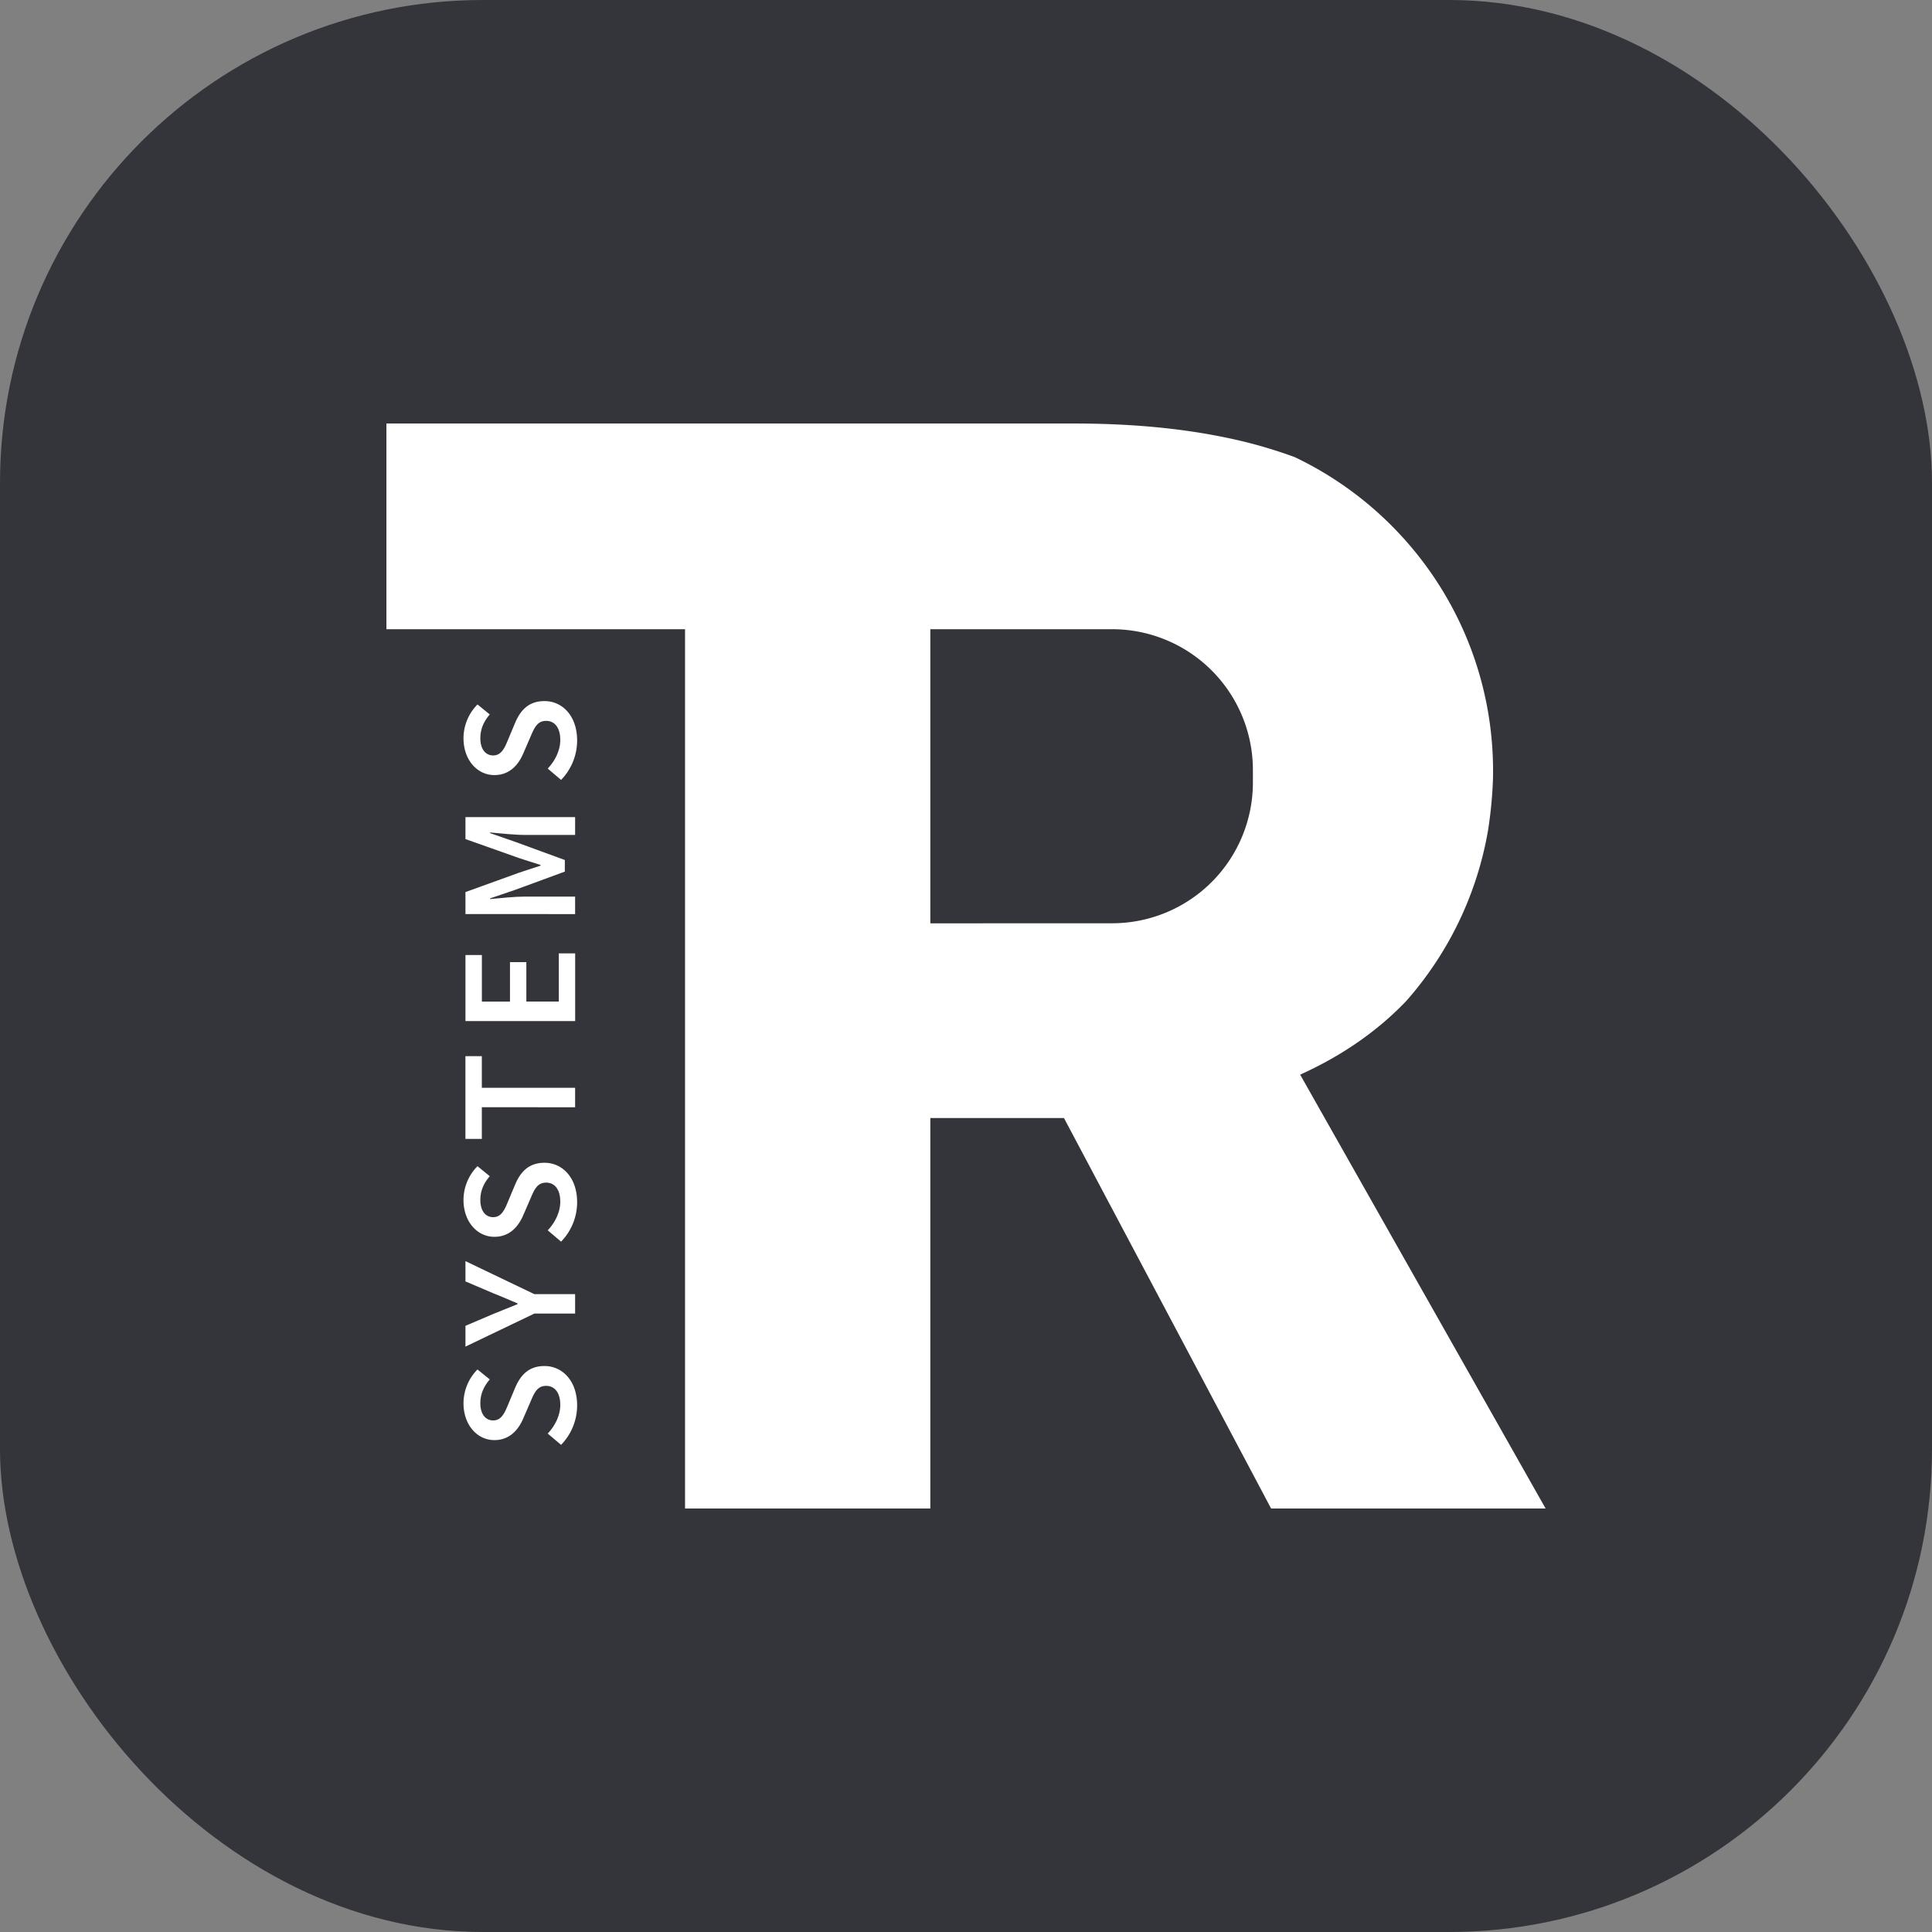 <svg id="Layer_1" data-name="Layer 1" xmlns="http://www.w3.org/2000/svg" viewBox="0 0 2000 2000"><rect x="0" y="0" width="2000" height="2000" fill="#808080" stroke="none"/><rect width="2000" height="2000" rx="500" fill="#0b0c16" opacity="0.65"/><path d="M1349.51,1118.83l-3.59-6.35c42-19,79.16-44.2,109.65-76.06a358.6,358.6,0,0,0,84.84-176.81,441.93,441.93,0,0,0,5.12-53.42q.09-3.95.09-7.9c0-143.41-83.89-267.23-205.28-325.06a489.63,489.63,0,0,0-68.12-19.58c-49.55-10.59-103.5-15.23-159.85-15.23H400V651.36H709.15v910.22H963.08V1157.39h138.34l.41.77,214,403.42H1600Zm-386.43-163V651.36h188.21A145.73,145.73,0,0,1,1297,797.07v13a145.72,145.72,0,0,1-145.71,145.7Z" fill="#fff"/><path d="M580.82,1495.71,567,1484c7.74-8.12,13-19,13-29.58,0-12.77-5.8-19.78-14.65-19.78-9.34,0-12.33,7.32-16.7,17.63l-6.73,15.52c-4.66,11.18-13.51,23-30.1,23-18.09,0-32-16-32-38.12a49.75,49.75,0,0,1,14.48-35L507,1428c-6.14,7.22-9.75,14.93-9.75,24.65,0,10.76,5,17.77,13.33,17.77,8.92,0,12.22-8.64,16.07-18l6.42-15.31c5.63-13.5,14.17-23,30.62-23,18.4,0,33.75,15.28,33.75,40.76A58.51,58.51,0,0,1,580.82,1495.71Z" fill="#fff"/><path d="M553.15,1359.81,481.84,1394v-21.52l29-12.36c8.43-3.33,16.31-6.53,25-10.1v-.7c-8.65-3.57-16.53-7.15-25-10.45l-29-12.35v-21l71.31,34.16h42.21v20.13Z" fill="#fff"/><path d="M580.82,1285.35,567,1273.62c7.74-8.12,13-19,13-29.58,0-12.77-5.8-19.78-14.65-19.78-9.34,0-12.33,7.32-16.7,17.63l-6.73,15.52c-4.66,11.18-13.51,22.94-30.1,22.94-18.09,0-32-16-32-38.11a49.75,49.75,0,0,1,14.48-35L507,1217.59c-6.14,7.22-9.75,14.93-9.75,24.65,0,10.76,5,17.77,13.33,17.77,8.92,0,12.22-8.64,16.07-18l6.42-15.31c5.63-13.5,14.17-23,30.62-23,18.4,0,33.75,15.28,33.75,40.76A58.51,58.51,0,0,1,580.82,1285.35Z" fill="#fff"/><path d="M498.79,1146.19V1179h-17v-85.68h17v32.77h96.57v20.14Z" fill="#fff"/><path d="M481.84,1057V988.66h17v48.18h29.09V996h16.94v40.82h33.6V986.92h16.94V1057Z" fill="#fff"/><path d="M481.84,946.25V923.47l55.48-20.06c7.22-2.5,14.86-4.79,22.29-7.29v-.7c-7.43-2.5-15.07-4.65-22.29-7.15l-55.48-19.65V845.85H595.36v18.47H543.43c-10.48,0-25.59-1.6-36.1-2.57v.69l26.38,9.17,51,18.67v12l-51,18.74-26.38,9v.69c10.51-1,25.62-2.57,36.1-2.57h51.93v18.13Z" fill="#fff"/><path d="M580.82,807.36,567,795.63c7.74-8.13,13-19,13-29.58,0-12.77-5.8-19.79-14.65-19.79-9.34,0-12.33,7.33-16.7,17.64l-6.73,15.52c-4.66,11.17-13.51,22.94-30.1,22.94-18.09,0-32-16-32-38.11a49.78,49.78,0,0,1,14.48-35L507,739.6c-6.14,7.22-9.75,14.93-9.75,24.65,0,10.76,5,17.77,13.33,17.77,8.92,0,12.22-8.64,16.07-18l6.42-15.31c5.63-13.5,14.17-22.95,30.62-22.95,18.4,0,33.75,15.28,33.75,40.76A58.51,58.51,0,0,1,580.82,807.36Z" fill="#fff"/></svg>